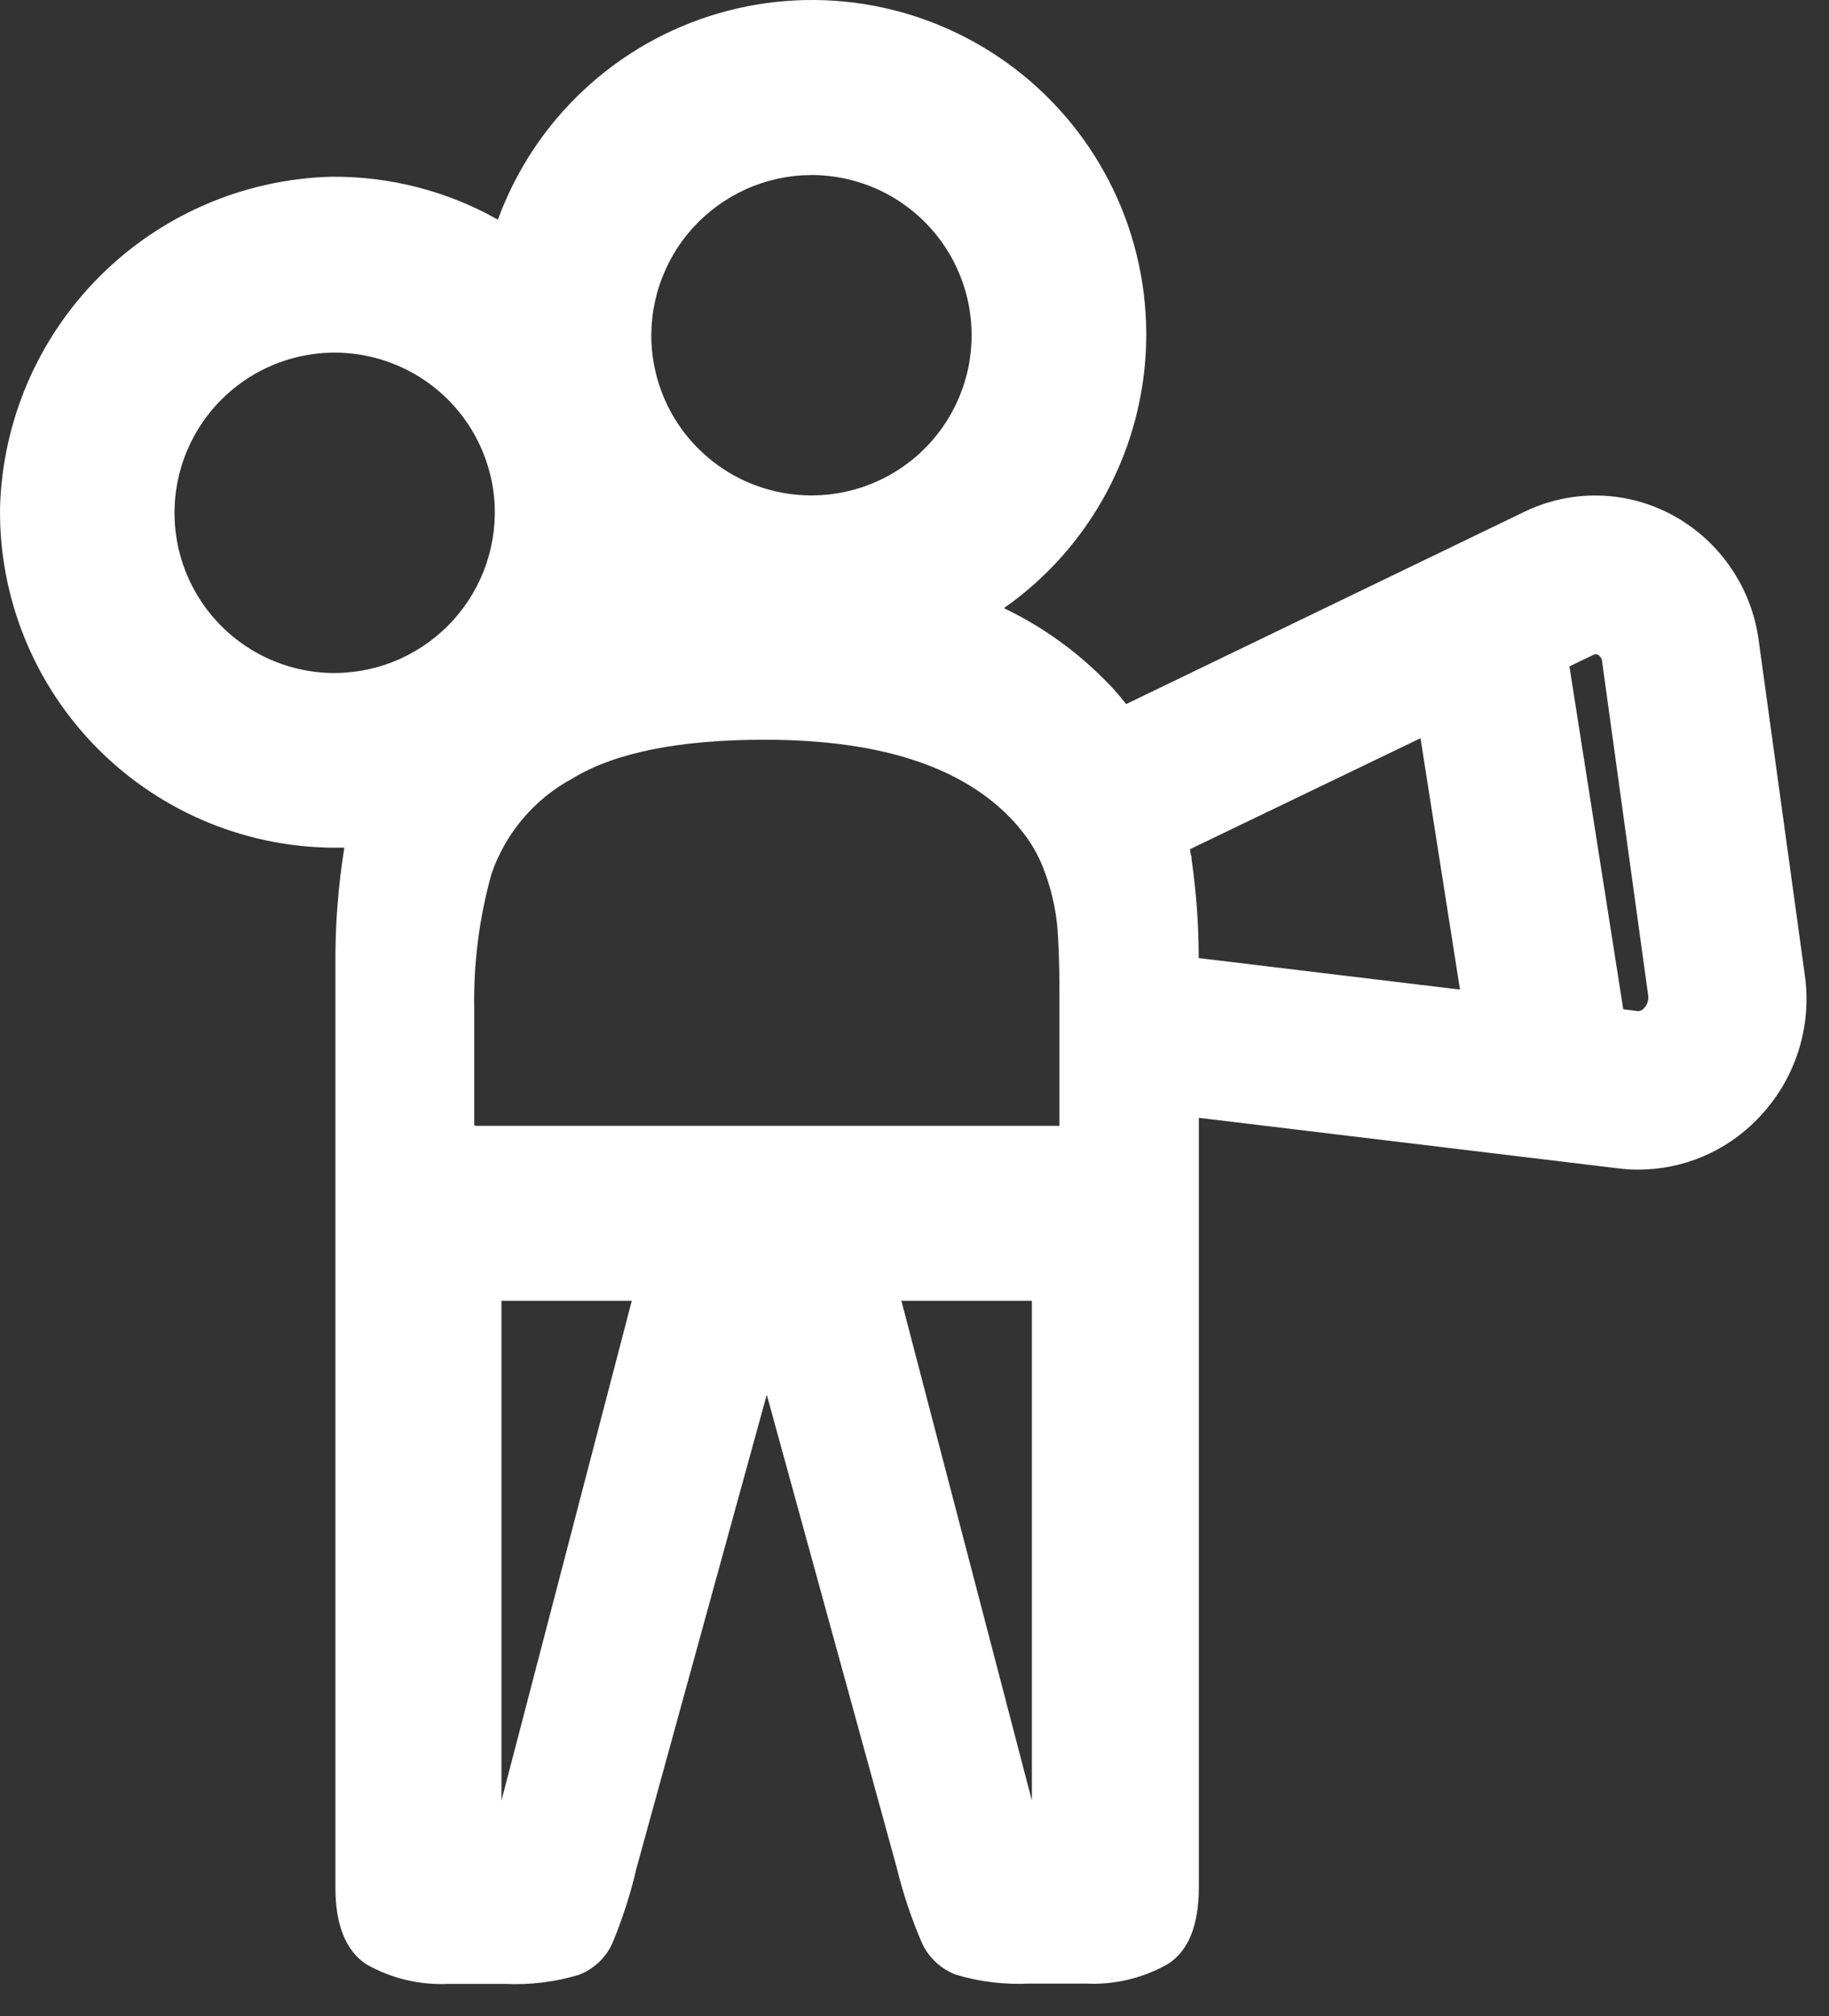 <svg width="49" height="54" viewBox="0 0 49 54" fill="none" xmlns="http://www.w3.org/2000/svg">
<rect x="0" y="0" width="49" height="54" fill="#333333" stroke="none"/>
<path d="M48.351 26.111L47.116 17.15C47.022 16.449 46.764 15.78 46.364 15.198C45.963 14.615 45.431 14.136 44.809 13.798C44.2 13.467 43.52 13.288 42.826 13.273C42.133 13.259 41.446 13.411 40.823 13.716L30.17 18.859C30.071 18.731 29.964 18.604 29.857 18.484C29.144 17.706 28.31 17.05 27.386 16.541C27.229 16.454 27.065 16.372 26.896 16.289C28.047 15.482 28.992 14.415 29.654 13.174C30.316 11.934 30.677 10.555 30.707 9.149C30.737 7.743 30.436 6.35 29.828 5.083C29.219 3.815 28.321 2.708 27.206 1.852C26.09 0.996 24.789 0.414 23.407 0.154C22.026 -0.106 20.602 -0.036 19.252 0.356C17.902 0.749 16.663 1.453 15.636 2.414C14.608 3.374 13.822 4.562 13.339 5.883C11.974 5.113 10.43 4.717 8.863 4.734C6.534 4.8 4.319 5.755 2.671 7.402C1.024 9.049 0.068 11.263 0.001 13.592C-0.015 14.793 0.21 15.985 0.663 17.098C1.115 18.21 1.786 19.221 2.635 20.07C3.485 20.92 4.496 21.591 5.608 22.043C6.721 22.496 7.913 22.721 9.114 22.705H9.225C9.058 23.743 8.978 24.792 8.986 25.843V31.954C8.986 32.004 8.986 32.053 8.986 32.103C8.986 32.152 8.986 32.193 8.986 32.234V50.552C8.986 51.56 9.262 52.244 9.81 52.611C10.482 52.993 11.249 53.176 12.021 53.138H13.524C14.191 53.171 14.858 53.09 15.497 52.899C15.698 52.824 15.881 52.71 16.038 52.564C16.194 52.417 16.319 52.242 16.407 52.047C16.678 51.394 16.895 50.721 17.054 50.033L20.542 37.357L24.026 50.033C24.193 50.719 24.418 51.39 24.697 52.038C24.877 52.431 25.204 52.737 25.607 52.891C26.246 53.082 26.913 53.163 27.579 53.13H29.087C29.858 53.168 30.624 52.985 31.294 52.602C31.843 52.248 32.118 51.562 32.118 50.543V32.247C32.118 32.193 32.118 32.136 32.118 32.082C32.118 32.016 32.118 31.942 32.118 31.872V29.941L43.368 31.296C43.544 31.319 43.722 31.33 43.899 31.328C44.491 31.327 45.076 31.208 45.62 30.977C46.165 30.747 46.658 30.41 47.07 29.986C47.568 29.483 47.943 28.871 48.165 28.199C48.388 27.526 48.451 26.812 48.351 26.111V26.111ZM31.924 23.026C31.924 22.981 31.924 22.94 31.903 22.895L31.879 22.746L38.056 19.773L39.114 26.506L32.114 25.662C32.114 24.78 32.051 23.899 31.924 23.026V23.026ZM27.295 22.162C27.608 22.524 27.849 22.944 28.004 23.397C28.166 23.84 28.273 24.303 28.321 24.773C28.362 25.212 28.383 25.821 28.383 26.601V30.134V30.155H12.734L12.705 30.13V27.062C12.68 25.824 12.836 24.589 13.17 23.397C13.549 22.305 14.323 21.396 15.341 20.848C16.477 20.159 18.189 19.814 20.476 19.814C23.699 19.812 25.973 20.594 27.299 22.162H27.295ZM21.942 4.693C22.772 4.732 23.574 5.012 24.248 5.498C24.923 5.984 25.442 6.655 25.741 7.431C26.041 8.206 26.11 9.052 25.938 9.866C25.766 10.679 25.361 11.425 24.774 12.013C24.186 12.601 23.44 13.006 22.626 13.177C21.813 13.349 20.967 13.281 20.191 12.981C19.416 12.681 18.744 12.162 18.258 11.488C17.772 10.813 17.492 10.012 17.453 9.181C17.427 8.584 17.525 7.988 17.742 7.431C17.959 6.874 18.289 6.368 18.712 5.946C19.135 5.524 19.642 5.194 20.199 4.978C20.757 4.763 21.353 4.665 21.95 4.693H21.942ZM8.764 18.023C7.933 17.984 7.132 17.704 6.458 17.218C5.783 16.732 5.264 16.06 4.964 15.285C4.664 14.509 4.596 13.664 4.768 12.85C4.94 12.037 5.344 11.29 5.932 10.703C6.52 10.115 7.266 9.71 8.08 9.538C8.893 9.366 9.739 9.435 10.515 9.735C11.29 10.035 11.962 10.553 12.448 11.228C12.934 11.902 13.213 12.704 13.253 13.534C13.278 14.131 13.18 14.726 12.963 15.282C12.747 15.838 12.417 16.343 11.995 16.765C11.573 17.187 11.068 17.517 10.512 17.734C9.955 17.95 9.36 18.049 8.764 18.023V18.023ZM13.434 48.229V34.841H16.926L13.434 48.229ZM27.645 48.229L24.149 34.841H27.645V48.229ZM44.039 27.009C44.019 27.034 43.993 27.053 43.964 27.066C43.935 27.079 43.903 27.085 43.871 27.083L43.488 27.033L42.046 17.85L42.685 17.541C42.705 17.53 42.727 17.524 42.75 17.524C42.773 17.524 42.796 17.53 42.816 17.541C42.848 17.562 42.874 17.59 42.893 17.623C42.912 17.656 42.922 17.693 42.923 17.731L44.159 26.687C44.163 26.746 44.155 26.806 44.134 26.861C44.114 26.916 44.081 26.967 44.039 27.009Z" fill="white"/>
</svg>
